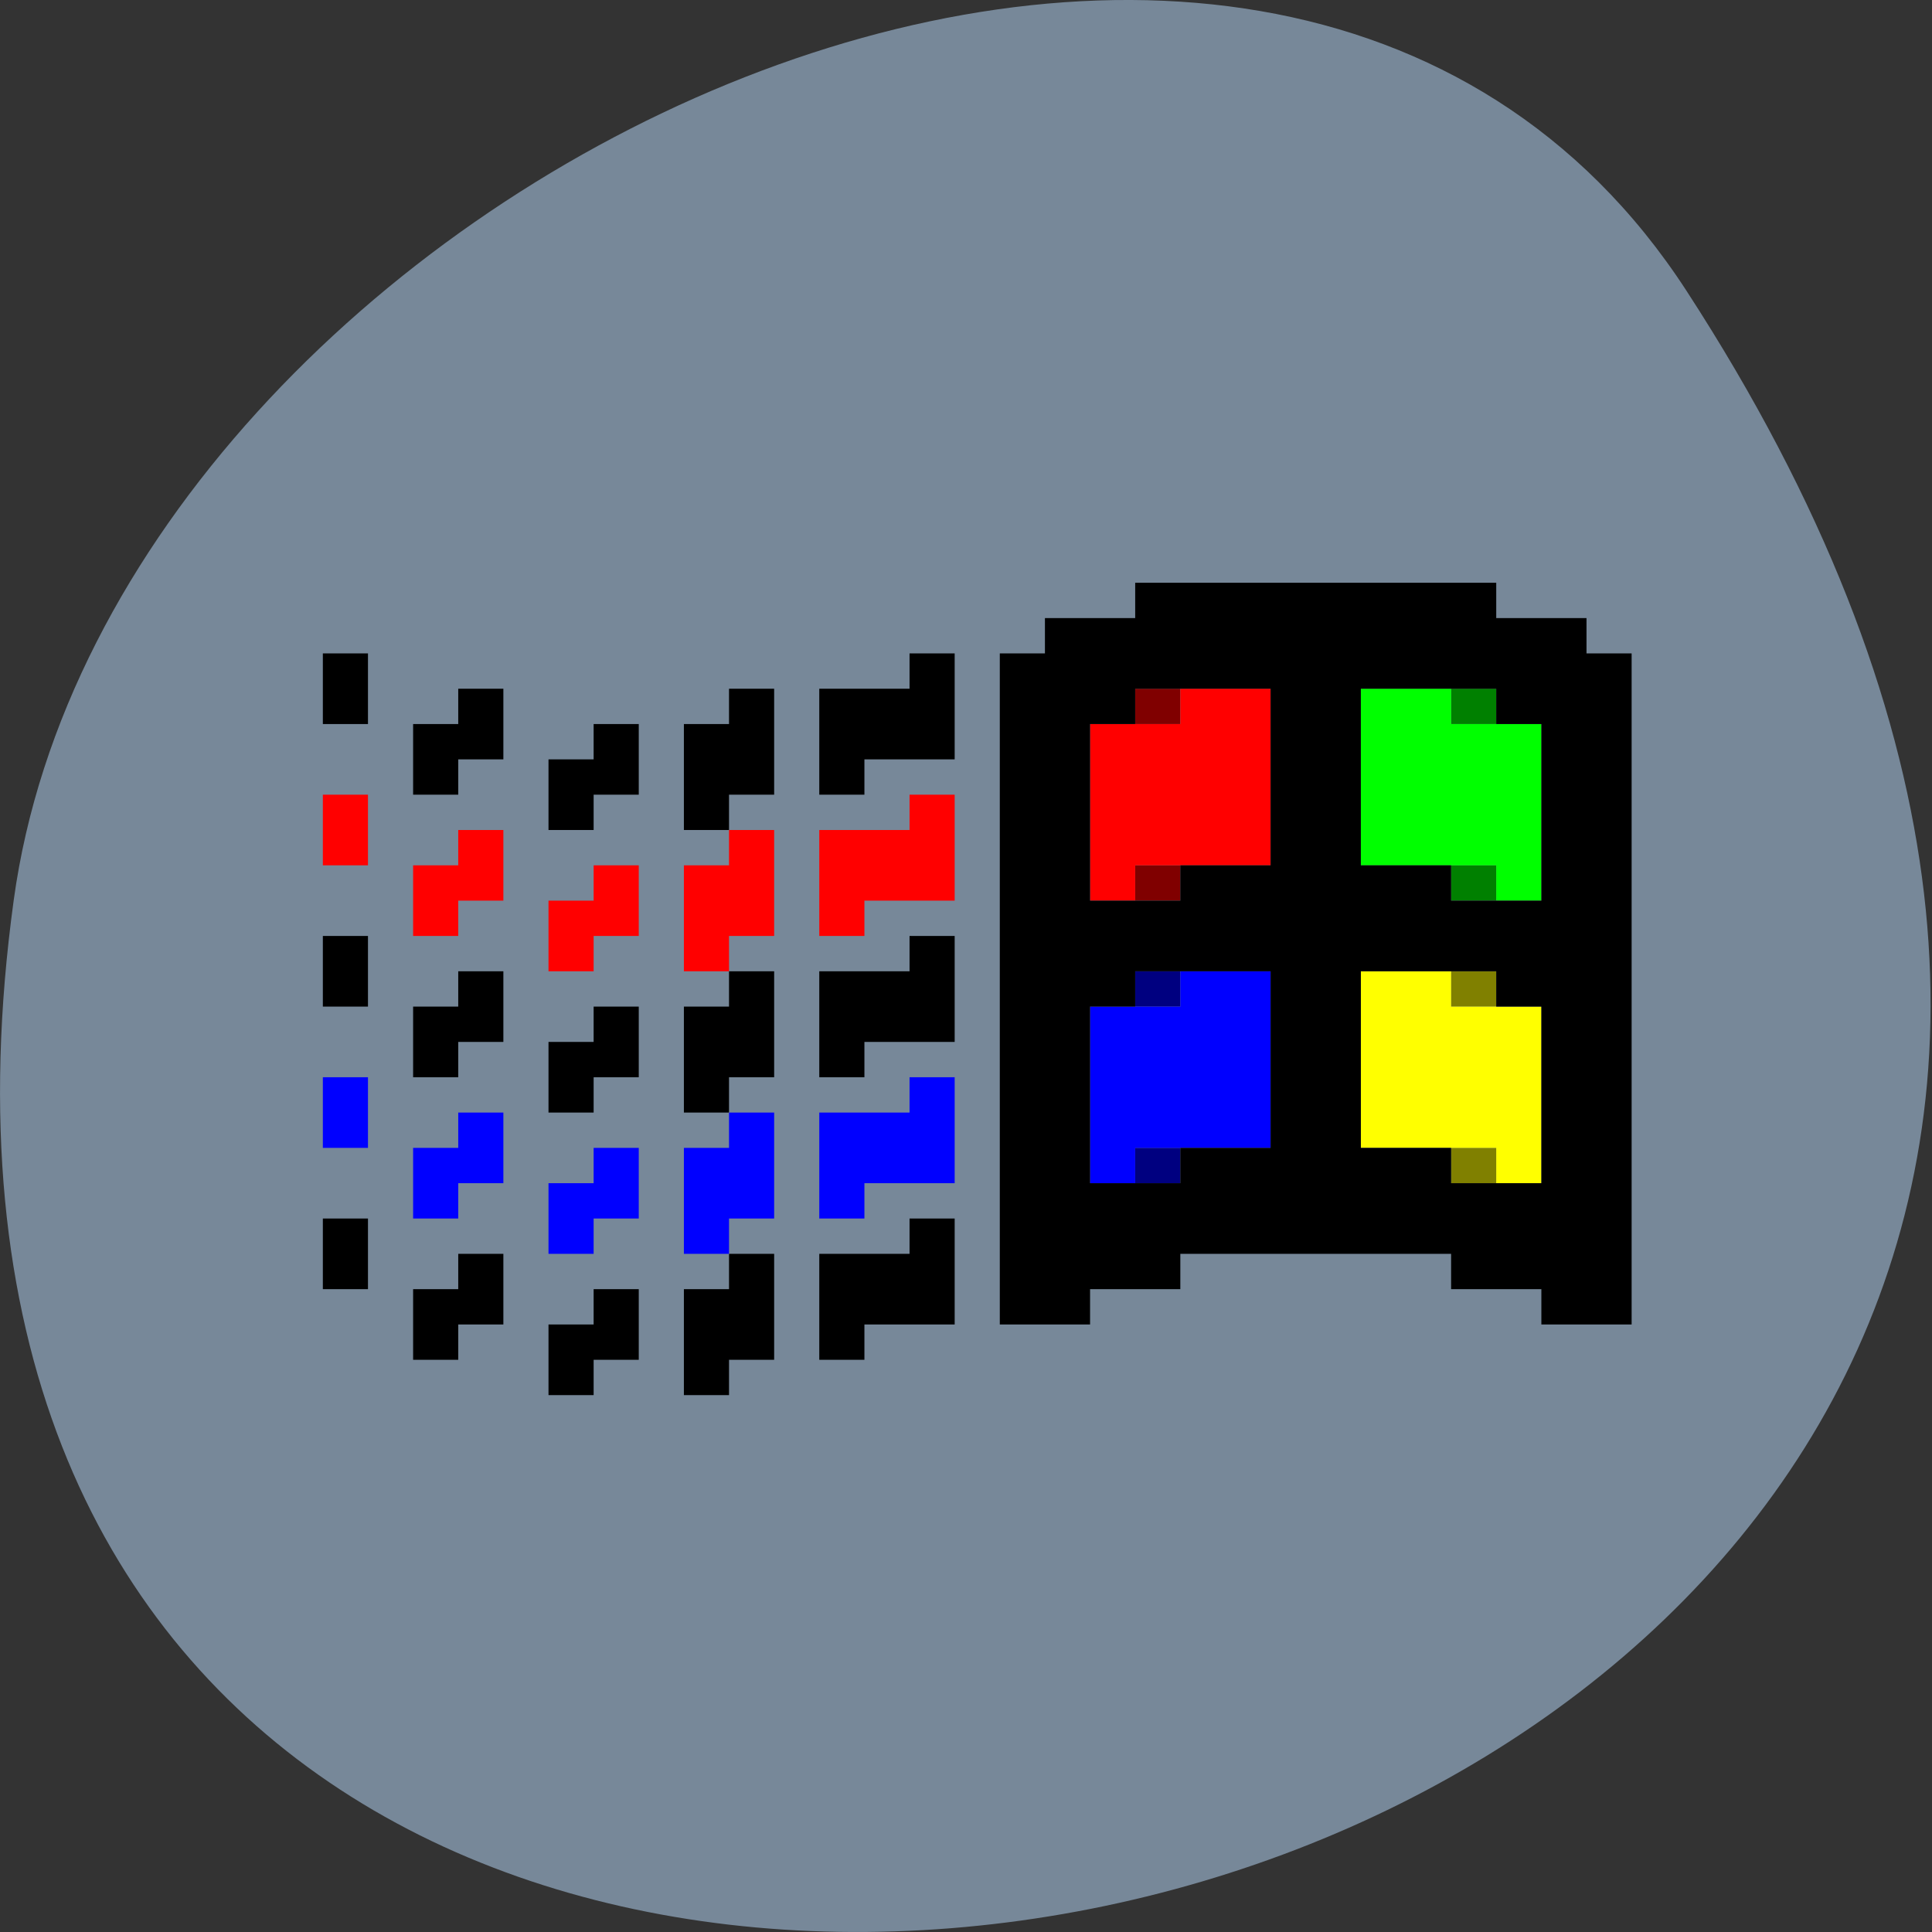 <svg xmlns="http://www.w3.org/2000/svg" viewBox="0 0 256 256"><rect x="0" y="0" width="256" height="256" fill="#333333" stroke="none"/><path d="m 223.46 38.52 c 146.42 225.37 -253.5 312.59 -221.64 80.74 12.991 -94.56 165.63 -166.95 221.64 -80.74 z" fill="#789" color="#000"/><g transform="matrix(0.299 0 0 0.234 36.799 53.82)"><path d="m 380 160 v 20 h 20 v -20 h -20 z m 0 100 v 20 h 20 v -20 h -20 z" fill="#800000"/><path d="m 520 160 v 20 h 20 v -20 h -20 z m 0 100 v 20 h 20 v -20 h -20 z" fill="#008000"/><path d="m 480,160 v 20 20 20 20 20 h 20 20 20 v 20 h 20 v -20 -20 -20 -20 -20 h -20 -20 v -20 h -20 -20 z" fill="#0f0"/><path d="m 400,160 v 20 h -20 -20 v 20 20 20 20 20 h 20 v -20 h 20 20 20 V 240 220 200 180 160 H 420 400 z M 20,220 v 20 20 H 40 V 240 220 H 20 z m 260,0 v 20 h -20 -20 v 20 20 20 h 20 v -20 h 20 20 V 260 240 220 H 280 z M 80,240 v 20 H 60 v 20 20 h 20 v -20 h 20 V 260 240 H 80 z m 120,0 v 20 h -20 v 20 20 20 h 20 v -20 h 20 v -20 -20 -20 h -20 z m -60,20 v 20 h -20 v 20 20 h 20 v -20 h 20 v -20 -20 h -20 z" fill="#f00"/><path d="m 380 320 v 20 h 20 v -20 h -20 z m 0 100 v 20 h 20 v -20 h -20 z" fill="#000080"/><path d="m 520 320 v 20 h 20 v -20 h -20 z m 0 100 v 20 h 20 v -20 h -20 z" fill="#808000"/><path d="m 480,320 v 20 20 20 20 20 h 20 20 20 v 20 h 20 v -20 -20 -20 -20 -20 h -20 -20 v -20 h -20 -20 z" fill="#ff0"/><path d="m 400,320 v 20 h -20 -20 v 20 20 20 20 20 h 20 v -20 h 20 20 20 V 400 380 360 340 320 H 420 400 z M 20,380 v 20 20 H 40 V 400 380 H 20 z m 260,0 v 20 h -20 -20 v 20 20 20 h 20 v -20 h 20 20 V 420 400 380 H 280 z M 80,400 v 20 H 60 v 20 20 h 20 v -20 h 20 V 420 400 H 80 z m 120,0 v 20 h -20 v 20 20 20 h 20 v -20 h 20 v -20 -20 -20 h -20 z m -60,20 v 20 h -20 v 20 20 h 20 v -20 h 20 v -20 -20 h -20 z" fill="#00f"/><path d="m 380,100 v 20 h -20 -20 v 20 h -20 v 20 20 20 20 20 20 20 20 20 20 20 20 20 20 20 20 20 20 20 h 20 20 v -20 h 20 20 v -20 h 20 20 20 20 20 20 v 20 h 20 20 v 20 h 20 20 V 500 480 460 440 420 400 380 360 340 320 300 280 260 240 220 200 180 160 140 H 580 V 120 H 560 540 V 100 H 520 500 480 460 440 420 400 380 z M 20,140 v 20 20 H 40 V 160 140 H 20 z m 260,0 v 20 h -20 -20 v 20 20 20 h 20 v -20 h 20 20 V 180 160 140 H 280 z M 80,160 v 20 H 60 v 20 20 h 20 v -20 h 20 V 180 160 H 80 z m 120,0 v 20 h -20 v 20 20 20 h 20 v -20 h 20 v -20 -20 -20 h -20 z m 180,0 h 20 20 20 v 20 20 20 20 20 h -20 -20 v 20 h -20 -20 v -20 -20 -20 -20 -20 h 20 v -20 z m 100,0 h 20 20 20 v 20 h 20 v 20 20 20 20 20 h -20 -20 v -20 h -20 -20 v -20 -20 -20 -20 -20 z m -340,20 v 20 h -20 v 20 20 h 20 v -20 h 20 V 200 180 H 140 z M 20,300 v 20 20 H 40 V 320 300 H 20 z m 260,0 v 20 h -20 -20 v 20 20 20 h 20 v -20 h 20 20 V 340 320 300 H 280 z M 80,320 v 20 H 60 v 20 20 h 20 v -20 h 20 V 340 320 H 80 z m 120,0 v 20 h -20 v 20 20 20 h 20 v -20 h 20 v -20 -20 -20 h -20 z m 180,0 h 20 20 20 v 20 20 20 20 20 h -20 -20 v 20 h -20 -20 v -20 -20 -20 -20 -20 h 20 v -20 z m 100,0 h 20 20 20 v 20 h 20 v 20 20 20 20 20 h -20 -20 v -20 h -20 -20 v -20 -20 -20 -20 -20 z m -340,20 v 20 h -20 v 20 20 h 20 v -20 h 20 V 360 340 H 140 z M 20,460 v 20 20 H 40 V 480 460 H 20 z m 260,0 v 20 h -20 -20 v 20 20 20 h 20 v -20 h 20 20 V 500 480 460 H 280 z M 80,480 v 20 H 60 v 20 20 h 20 v -20 h 20 V 500 480 H 80 z m 120,0 v 20 h -20 v 20 20 20 h 20 v -20 h 20 v -20 -20 -20 h -20 z m -60,20 v 20 h -20 v 20 20 h 20 v -20 h 20 v -20 -20 h -20 z"/></g></svg>